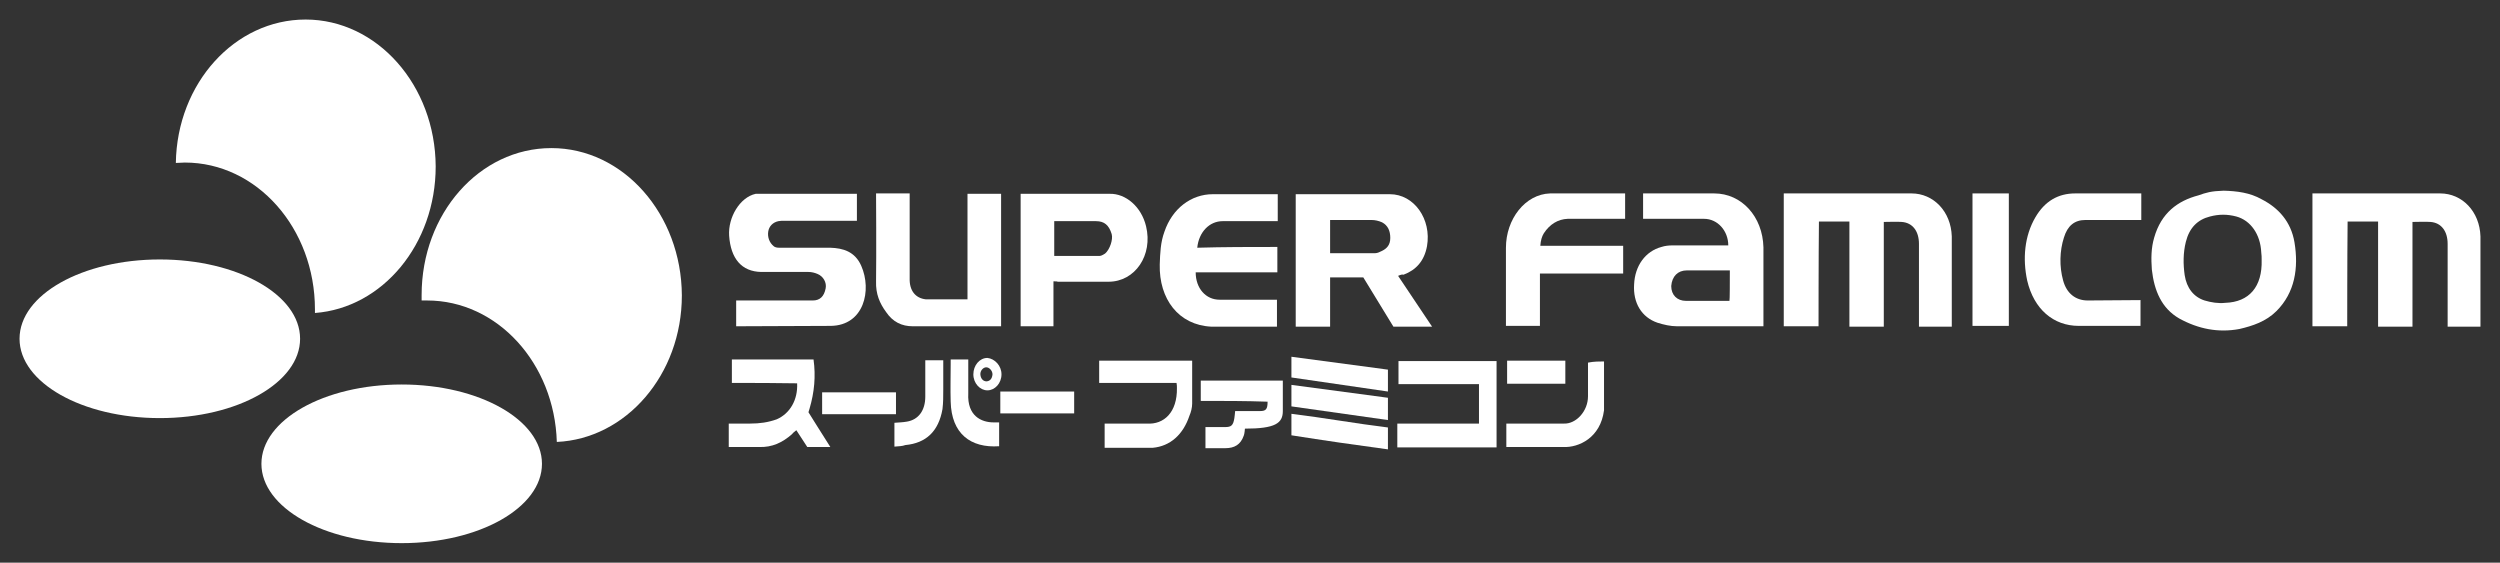 <?xml version="1.0" encoding="UTF-8" standalone="no"?>
<svg
   xmlns:dc="http://purl.org/dc/elements/1.1/"
   xmlns:cc="http://creativecommons.org/ns#"
   xmlns:rdf="http://www.w3.org/1999/02/22-rdf-syntax-ns#"
   xmlns:svg="http://www.w3.org/2000/svg"
   xmlns="http://www.w3.org/2000/svg"
   xmlns:sodipodi="http://sodipodi.sourceforge.net/DTD/sodipodi-0.dtd"
   xmlns:inkscape="http://www.inkscape.org/namespaces/inkscape"
   inkscape:version="1.0 (4035a4fb49, 2020-05-01)"
   height="144"
   width="639.8"
   sodipodi:docname="sfc.svg"
   xml:space="preserve"
   enable-background="new 0 0 650 170"
   viewBox="0 0 639.8 144"
   y="0px"
   x="0px"
   id="Ebene_1"
   version="1.1"><rect x="0" y="0" width="639.8" height="144" fill="#333333" stroke="none"/><defs
   id="defs83" /><sodipodi:namedview
   lock-margins="true"
   inkscape:document-rotation="0"
   inkscape:current-layer="g78"
   inkscape:window-maximized="0"
   inkscape:window-y="200"
   inkscape:window-x="249"
   inkscape:cy="178.13454"
   inkscape:cx="245.25739"
   inkscape:zoom="0.84"
   fit-margin-bottom="5"
   fit-margin-right="5"
   fit-margin-left="5"
   fit-margin-top="5"
   inkscape:pagecheckerboard="true"
   showgrid="false"
   id="namedview81"
   inkscape:window-height="630"
   inkscape:window-width="1039"
   inkscape:pageshadow="2"
   inkscape:pageopacity="0"
   guidetolerance="10"
   gridtolerance="10"
   objecttolerance="10"
   borderopacity="1"
   bordercolor="#666666"
   pagecolor="#ffffff" />
<g
   transform="translate(1.8,-10.6)"
   id="g78">
	<path
   style="fill:#ffffff;fill-opacity:1;stroke:none"
   inkscape:connector-curvature="0"
   id="path2"
   d="m 463.6,94.1 h -8.9 v -34 c 0,0 22.2,0 32.7,0 5.6,0 10.1,4.6 10.3,11 v 23.1 h -8.4 c 0,0 0,-14.7 0,-21.2 0,-3.2 -1.6,-5.4 -4.4,-5.6 -1.5,-0.1 -3,0 -4.6,0 0,8.9 0,26.8 0,26.8 h -8.8 c 0,0 0,-17.9 0,-26.9 -2.6,0 -5.2,0 -7.8,0 -0.1,8.8 -0.1,26.8 -0.1,26.8 z" />
	<path
   style="fill:#ffffff;fill-opacity:1;stroke:none"
   inkscape:connector-curvature="0"
   id="path4"
   d="M 598.9,94.1 H 590 v -34 c 0,0 22.2,0 32.7,0 5.6,0 10.1,4.6 10.3,11 v 23.1 h -8.4 c 0,0 0,-14.7 0,-21.2 0,-3.2 -1.6,-5.4 -4.4,-5.6 -1.5,-0.1 -3,0 -4.6,0 0,8.9 0,26.8 0,26.8 h -8.8 c 0,0 0,-17.9 0,-26.9 -2.6,0 -5.2,0 -7.8,0 -0.1,8.8 -0.1,26.8 -0.1,26.8 z" />
	<path
   style="fill:#ffffff;fill-opacity:1;stroke:none"
   inkscape:connector-curvature="0"
   id="path6"
   d="m 356,81.2 c 2.8,4.2 5.8,8.7 8.7,13 -3.4,0 -9.9,0 -9.9,0 l -7.7,-12.6 h -8.5 c 0,0 0,8.4 0,12.6 -2.9,0 -5.9,0 -8.8,0 0,-11.2 0,-22.7 0,-33.9 0.5,0 0.9,0 1.2,0 7.7,0 15.4,0 22.9,0 6.2,0 10.7,6.4 9.5,13.3 -0.7,3.8 -2.8,6.1 -6,7.3 -0.4,-0.1 -0.7,0 -1.4,0.3 z m -17.4,-5.8 c 3.8,0 11.5,0 11.5,0 0.6,0 1.2,-0.3 1.8,-0.6 1.2,-0.6 2.1,-1.5 2.1,-3.3 0,-1.8 -0.6,-3.2 -2.1,-4 -0.9,-0.4 -1.8,-0.6 -2.7,-0.6 h -10.6 c 0,0.1 0,5.7 0,8.5 z" />
	<path
   style="fill:#ffffff;fill-opacity:1;stroke:none"
   inkscape:connector-curvature="0"
   id="path8"
   d="m 449.8,94.1 h -22.4 c -1.7,0 -3.4,-0.4 -5,-0.9 -4.1,-1.4 -6.3,-5.1 -6,-9.8 0.2,-4.8 2.9,-8.5 7,-9.6 0.9,-0.3 1.9,-0.4 2.9,-0.4 h 14.2 c 0.3,0 -0.3,0 0,0 0,-3.7 -2.7,-6.8 -6.2,-6.8 h -15.6 v -6.5 h 18.2 c 7,0 12.4,5.9 12.6,13.8 v 20.2 z m -8.9,-14.3 c -3.7,0 -7.3,0 -11,0 -2.3,0 -3.8,1.5 -4,4 0,2.3 1.5,3.8 3.8,3.8 h 11.1 c 0.1,-0.2 0.1,-5.1 0.1,-7.8 z" />
	<path
   style="fill:#ffffff;fill-opacity:1;stroke:none"
   inkscape:connector-curvature="0"
   id="path10"
   d="m 186.6,94.1 v -6.6 h 19.6 c 1.8,0 2.9,-1 3.3,-3.1 0.3,-1.5 -0.6,-3.1 -2.1,-3.7 -0.7,-0.3 -1.5,-0.5 -2.3,-0.5 H 193 c -5,-0.1 -7.8,-3.4 -8.2,-9.3 -0.3,-4.6 2.7,-9.8 6.8,-10.7 0,0 17.5,0 25.9,0 0,2 0,4.7 0,6.9 -0.5,0 -0.8,0 -1.2,0 -5.8,0 -11.5,0 -17.3,0 -0.6,0 -1.1,0 -1.6,0.1 -1.4,0.3 -2.4,1.3 -2.6,2.7 -0.2,1.4 0.3,2.8 1.4,3.7 0.3,0.3 0.9,0.4 1.4,0.4 h 13.1 c 3.3,0.1 6.3,1 7.9,4.6 2.8,6.3 0.7,15.3 -7.8,15.4 z" />
	<path
   style="fill:#ffffff;fill-opacity:1;stroke:none"
   inkscape:connector-curvature="0"
   id="path12"
   d="m 567.3,59.4 c 3.4,0.1 6.7,0.5 9.7,2.2 4.3,2.2 7.5,5.7 8.4,11 1.1,6.6 0.1,12.9 -4.6,17.6 -2.7,2.7 -6.1,3.8 -9.5,4.6 -5.4,1 -10.5,0 -15.4,-2.7 -4.5,-2.6 -6.4,-7.1 -7,-12.5 -0.2,-2.8 -0.2,-5.5 0.6,-8.2 1.8,-6.3 6,-9.4 11.3,-10.8 2,-0.7 3.2,-1.1 6.5,-1.2 z m 9.7,17.7 c 0,-0.6 0,-1.3 -0.1,-1.9 -0.2,-4.6 -2.7,-8.2 -6.4,-9.2 -2.3,-0.6 -4.4,-0.6 -6.7,0 -3.2,0.8 -5.3,2.9 -6.2,6.5 -0.7,2.8 -0.7,5.7 -0.3,8.5 0.5,3.3 2.3,5.6 5.1,6.5 1.7,0.5 3.5,0.8 5.3,0.6 6.1,-0.2 9.5,-4.1 9.3,-11 z" />
	<path
   style="fill:#ffffff;fill-opacity:1;stroke:none"
   inkscape:connector-curvature="0"
   id="path14"
   d="m 325.1,73.8 c 0,2.2 0,4.3 0,6.5 -7,0 -13.9,0 -20.9,0 0,4.1 2.6,7 6.1,7 4.5,0 14.7,0 14.7,0 v 6.9 h -16.8 c -8.4,-0.4 -13.4,-7.1 -13.2,-15.9 0.1,-2.9 0.2,-5.7 1.2,-8.4 2,-5.9 6.8,-9.6 12.4,-9.6 5.1,0 16.6,0 16.6,0 v 6.9 c 0,0 -11.4,0 -14.1,0 -3.4,0 -6.1,2.8 -6.5,6.8 6.7,-0.2 13.6,-0.2 20.5,-0.2 z" />
	<path
   style="fill:#ffffff;fill-opacity:1;stroke:none"
   inkscape:connector-curvature="0"
   id="path16"
   d="m 245.8,87.2 c 0,0 0,-18.1 0,-27 2.9,0 5.6,0 8.6,0 0,11.1 0,33.9 0,33.9 h -22.6 c -2.8,0 -5.1,-1.1 -6.8,-3.6 -1.7,-2.3 -2.7,-4.7 -2.6,-7.9 0.1,-6.8 0,-22.5 0,-22.5 h 8.6 v 21.7 c -0.1,3.2 1.5,5.1 4.1,5.4 0.1,0 10.7,0 10.7,0 z" />
	<path
   style="fill:#ffffff;fill-opacity:1;stroke:none"
   inkscape:connector-curvature="0"
   id="path18"
   d="m 267.8,82.6 c 0,4 0,7.7 0,11.5 -2.8,0 -5.5,0 -8.4,0 0,-11.1 0,-33.9 0,-33.9 h 22.8 c 4.1,-0.1 8.1,3.3 9.3,8.3 1.8,7.4 -2.8,14.2 -9.6,14.2 -4.3,0 -8.6,0 -13,0 -0.2,-0.1 -0.5,-0.1 -1.1,-0.1 z m 0.3,-6.5 h 11.5 c 0.5,0 1,-0.4 1.4,-0.6 1.2,-1 2.1,-3.6 1.7,-5 -0.7,-2.3 -1.9,-3.3 -4,-3.3 H 268 v 8.9 z" />
	<path
   style="fill:#ffffff;fill-opacity:1;stroke:none"
   inkscape:connector-curvature="0"
   id="path20"
   d="m 414.1,60.1 v 6.5 h -14.7 c -2.5,0.1 -4.6,1.4 -6.1,3.7 -0.5,0.8 -0.8,1.8 -0.9,3.2 7.2,0 14.2,0 21.2,0 0,2.4 0,4.7 0,7.1 -7.1,0 -14.1,0 -21.3,0 0,4.3 0,8.9 0,13.4 -2.9,0 -8.7,0 -8.7,0 0,0 0,-13.9 0,-20 0,-7.3 4.9,-13.7 11.3,-13.9 z" />
	<path
   style="fill:#ffffff;fill-opacity:1;stroke:none"
   inkscape:connector-curvature="0"
   id="path22"
   d="M 546,87.4 V 94 h -15.8 c -6.5,0 -11.5,-4.3 -13.2,-11.6 -1.2,-5.6 -0.7,-11.4 2.1,-16.2 2.4,-4.1 5.8,-6.1 10.2,-6.1 h 16.9 v 6.8 h -14.3 c -2.8,0 -4.6,1.5 -5.5,4.5 -1.1,3.4 -1.2,7.4 -0.2,11 0.9,3.3 3.2,5.1 6.3,5.1 z" />
	<path
   style="fill:#ffffff;fill-opacity:1;stroke:none"
   inkscape:connector-curvature="0"
   id="path24"
   d="m 355.8,125.1 c 0,-2 0,-4.1 0,-6.1 7,0 13.9,0 20.9,0 0,-3.4 0,-6.8 0,-10.1 -6.9,0 -13.7,0 -20.6,0 0,-2 0,-4 0,-5.9 8.4,0 16.6,0 25.1,0 0,7.4 0,14.7 0,22.1 -8.5,0 -17,0 -25.4,0 z" />
	<path
   style="fill:#ffffff;fill-opacity:1;stroke:none"
   inkscape:connector-curvature="0"
   id="path26"
   d="m 185.5,108.6 c 0,-2.2 0,-4 0,-6 7,0 13.9,0 20.9,0 0.6,4.3 0.2,8.4 -1,12.5 -0.1,0.4 -0.3,1 -0.3,1 0,0 3.8,6.1 5.6,8.9 -2,0 -5.9,0 -5.9,0 0,0 -2,-3.1 -2.8,-4.3 -0.5,0.4 -0.8,0.6 -1.1,1 -2.5,2.2 -5.1,3.4 -8.4,3.3 0,0 -5.2,0 -7.8,0 v -6 c 0,0 3.6,0 5.5,0 2.4,0 4.6,-0.3 6.8,-1.1 3.4,-1.5 5.4,-5 5.2,-9.2 -5.5,-0.1 -11.1,-0.1 -16.7,-0.1 z" />
	<rect
   style="fill:#ffffff;fill-opacity:1;stroke:none"
   id="rect28"
   height="33.9"
   width="9.3"
   y="60.1"
   x="503" />
	<path
   style="fill:#ffffff;fill-opacity:1;stroke:none"
   inkscape:connector-curvature="0"
   id="path30"
   d="M 280.9,125.1 V 119 h 10.8 c 4.4,0.3 7.8,-2.9 7.7,-9.1 0,-0.4 0,-0.8 -0.1,-1.3 -6.5,0 -13.1,0 -19.8,0 0,-1.9 0,-3.8 0,-5.7 7.9,0 23.8,0 23.8,0 v 11 c 0,1 -0.3,2.2 -0.7,3.1 -1.6,4.8 -4.9,7.8 -9.4,8.2 h -12.3 z" />
	<path
   style="fill:#ffffff;fill-opacity:1;stroke:none"
   inkscape:connector-curvature="0"
   id="path32"
   d="m 305.5,113.2 c 0,-1.8 0,-3.6 0,-5.2 7,0 21,0 21,0 v 7.8 c 0,3.1 -1.9,4.5 -9.7,4.5 0,0 -0.1,1.4 -0.3,1.8 -0.8,2.3 -2.4,3.2 -4.7,3.2 h -5.1 c 0,-1.8 0,-3.6 0,-5.4 1.7,0 3.4,0 5,0 1.6,0 2.1,-0.4 2.4,-2.3 0.1,-0.5 0.1,-1.1 0.2,-1.8 2.1,0 4.3,0 6.4,0 1.5,0 1.9,-0.5 1.9,-2.4 -5.6,-0.2 -11.3,-0.2 -17.1,-0.2 z" />
	<path
   style="fill:#ffffff;fill-opacity:1;stroke:none"
   inkscape:connector-curvature="0"
   id="path34"
   d="m 408.7,103.1 v 12.5 c -0.9,7 -6.4,9.6 -10.5,9.4 h -14.5 v -6 h 14.8 c 3,0.1 6.1,-3.1 6.1,-7 0,-2.6 0,-5.1 0,-7.5 0,-0.4 0,-0.8 0,-1.1 1.5,-0.3 2.9,-0.3 4.1,-0.3 z" />
	<path
   style="fill:#ffffff;fill-opacity:1;stroke:none"
   inkscape:connector-curvature="0"
   id="path36"
   d="m 241.5,102.6 c 1.6,0 2.9,0 4.5,0 0,2.4 0,4.8 0,7.3 0,0.5 0,1 0,1.4 -0.3,5.7 3.3,7.4 6.5,7.4 0.5,0 0.9,0 1.4,0 0,2 0,4.1 0,6.1 -7.3,0.5 -12.2,-3.2 -12.4,-11.4 -0.1,-3.2 0,-6.4 0,-9.6 0,-0.3 0,-0.7 0,-1.2 z" />
	<polygon
   style="fill:#ffffff;fill-opacity:1;stroke:none"
   id="polygon38"
   points="353.4,118.1 328.7,114.6 328.7,109.1 353.4,112.4 " />
	<polygon
   style="fill:#ffffff;fill-opacity:1;stroke:none"
   id="polygon40"
   points="353.4,110.8 328.7,107.2 328.7,101.9 353.4,105.2 " />
	<path
   style="fill:#ffffff;fill-opacity:1;stroke:none"
   inkscape:connector-curvature="0"
   id="path42"
   d="m 353.4,120 c 0,1.9 0,3.7 0,5.6 -8.2,-1.1 -16.5,-2.3 -24.7,-3.6 0,-1.7 0,-3.6 0,-5.5 8.2,1 16.5,2.5 24.7,3.5 z" />
	<path
   style="fill:#ffffff;fill-opacity:1;stroke:none"
   inkscape:connector-curvature="0"
   id="path44"
   d="m 227.1,124.9 c 0,-2.2 0,-4.1 0,-6.1 1.1,-0.1 2.1,-0.1 3.2,-0.3 3,-0.5 4.7,-2.9 4.7,-6.4 0,-3.1 0,-6.1 0,-9.3 1.5,0 2.9,0 4.6,0 0,2.6 0,5 0,7.5 0,1.7 0,3.4 -0.2,5 -1,5.7 -4.2,8.7 -9.5,9.2 -0.8,0.3 -1.7,0.3 -2.8,0.4 z" />
	<path
   style="fill:#ffffff;fill-opacity:1;stroke:none"
   inkscape:connector-curvature="0"
   id="path46"
   d="m 227.5,111 c 0,1.9 0,3.8 0,5.6 -6.3,0 -12.5,0 -18.9,0 0,-1.9 0,-3.7 0,-5.6 6.2,0 12.6,0 18.9,0 z" />
	<path
   style="fill:#ffffff;fill-opacity:1;stroke:none"
   inkscape:connector-curvature="0"
   id="path48"
   d="m 254.2,110.8 c 6.3,0 12.6,0 18.9,0 0,1.9 0,3.7 0,5.6 -6.3,0 -12.5,0 -18.9,0 0,-1.8 0,-3.7 0,-5.6 z" />
	<path
   style="fill:#ffffff;fill-opacity:1;stroke:none"
   inkscape:connector-curvature="0"
   id="path50"
   d="m 398.8,102.9 c 0,1.9 0,4 0,5.9 -5,0 -9.9,0 -14.9,0 0,-1.8 0,-4 0,-5.9 4.8,0 9.8,0 14.9,0 z" />
	<path
   style="fill:#ffffff;fill-opacity:1;stroke:none"
   inkscape:connector-curvature="0"
   id="path52"
   d="m 254.5,106.4 c 0,2.3 -1.7,4.1 -3.6,4.1 -1.9,0 -3.6,-1.8 -3.6,-4.1 0,-2.3 1.6,-4.2 3.6,-4.2 1.9,0.2 3.6,2 3.6,4.2 z m -2.3,0 c 0,-0.9 -0.8,-1.8 -1.6,-1.8 -0.8,0 -1.6,0.9 -1.5,1.9 0.1,1 0.7,1.7 1.6,1.7 0.9,-0.1 1.4,-0.7 1.5,-1.8 z" />
	<g
   id="g56">
		
	</g>
	
	
	<g
   style="fill:#ffffff;fill-opacity:1;stroke:none"
   id="g76">
		<path
   style="fill:#ffffff;fill-opacity:1;stroke:none"
   inkscape:connector-curvature="0"
   d="m 75,97.3 c 0,11.2 -16,20.3 -35.9,20.3 -19.9,0 -35.9,-9.1 -35.9,-20.3 v 0 C 3.2,86 19.3,77 39.1,77 58.9,77 75,86 75,97.3 Z"
   id="path2842" />
		<path
   style="fill:#ffffff;fill-opacity:1;stroke:none"
   inkscape:connector-curvature="0"
   d="m 136.9,129.3 c 0,11.2 -16,20.3 -35.9,20.3 -19.9,0 -35.9,-9.1 -35.9,-20.3 v 0 c 0,-11.2 16,-20.3 35.9,-20.3 19.9,0 35.9,9.1 35.9,20.3 z"
   id="path3624" />
		<path
   style="fill:#ffffff;fill-opacity:1;stroke:none"
   inkscape:connector-curvature="0"
   d="m 76.4,15.6 c -18.1,0 -32.9,16.3 -33.2,36.7 0.8,0 1.5,-0.1 2.3,-0.1 18.4,0 33.3,16.8 33.3,37.6 0,0.3 0,0.6 0,0.9 17.3,-1.3 30.9,-17.6 30.9,-37.5 -0.1,-20.8 -15,-37.6 -33.3,-37.6 z"
   id="path3644" />
		<path
   style="fill:#ffffff;fill-opacity:1;stroke:none"
   inkscape:connector-curvature="0"
   d="m 139.3,48.5 c -18.4,0 -33.2,16.8 -33.2,37.6 0,0.5 0,0.9 0,1.4 0.5,0 0.9,0 1.4,0 18,0 32.6,16.1 33.2,36.2 17.7,-0.8 32,-17.2 32,-37.5 -0.1,-20.8 -15,-37.7 -33.4,-37.7 z"
   id="path3897" />
	</g>
</g>
</svg>
